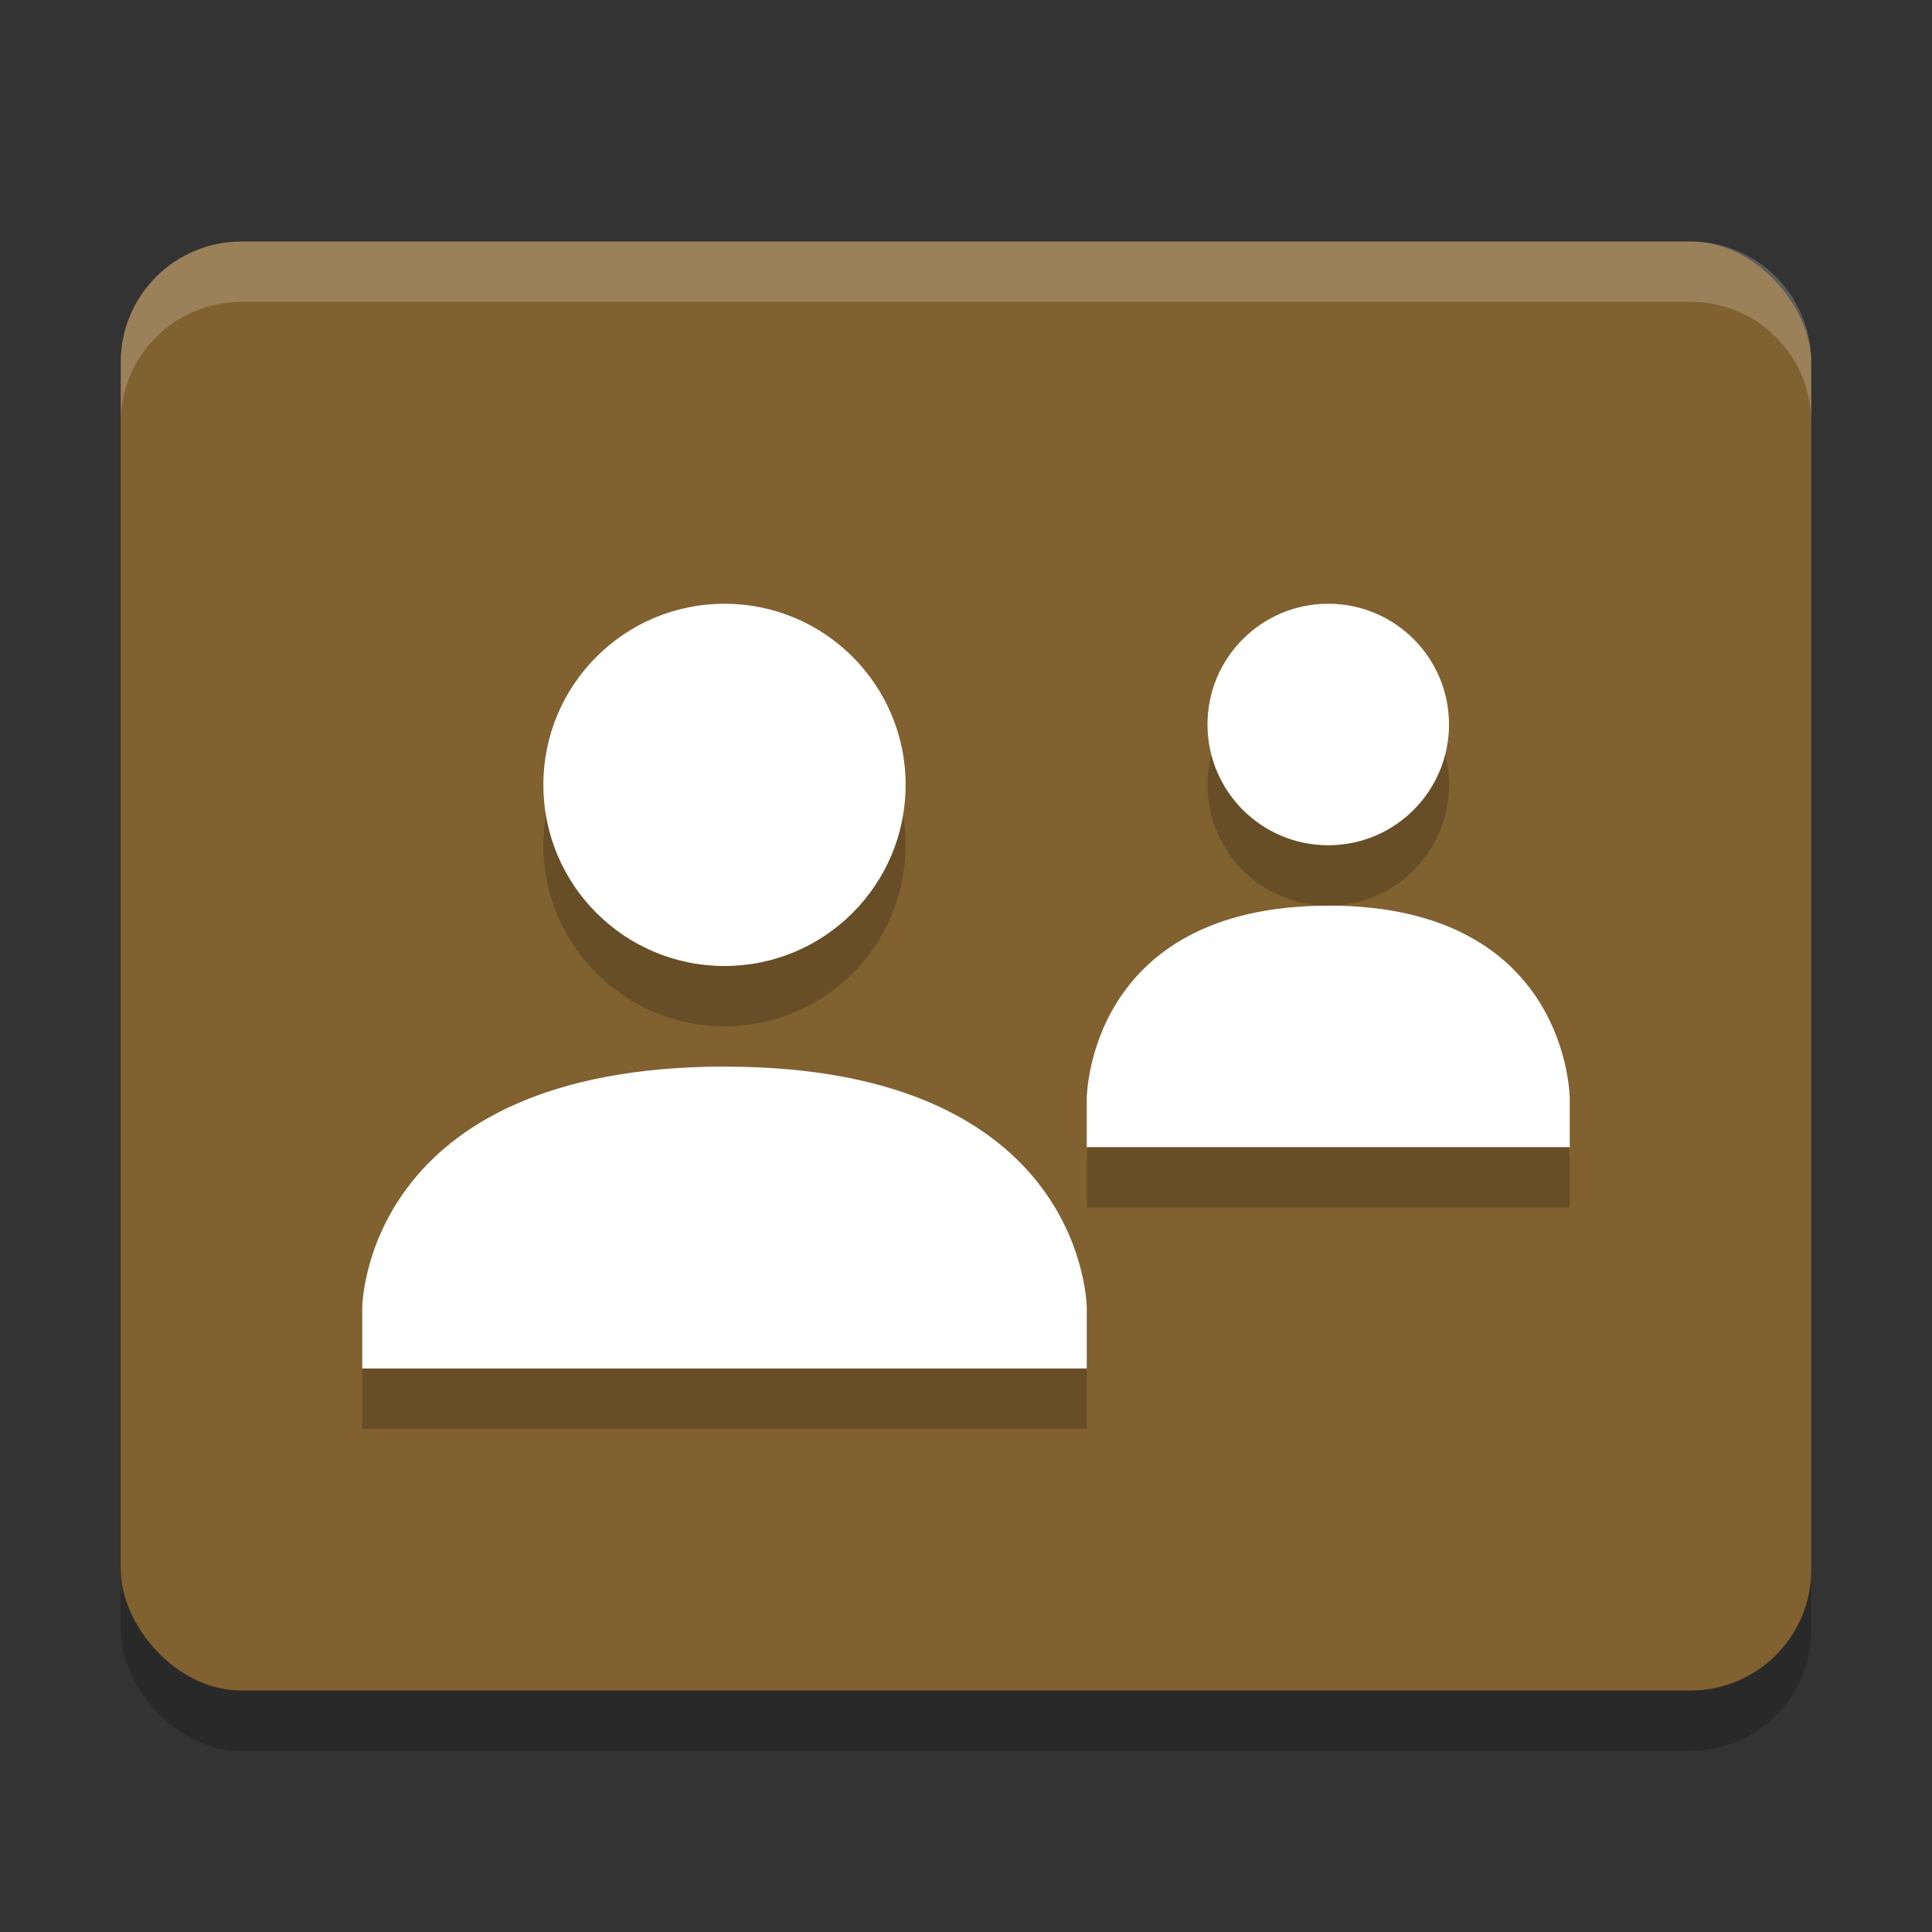 <?xml version="1.0" encoding="UTF-8" standalone="no"?>
<svg xmlns="http://www.w3.org/2000/svg" height="32" width="32" version="1">
 <rect width="100%" height="100%" fill="#333333" stroke="none"/>
 <rect opacity=".2" rx="2" ry="2" height="24" width="28" y="5" x="2"/>
 <rect rx="2" ry="2" height="24" width="28" y="4" x="2" fill="#816130"/>
 <g opacity=".2" transform="translate(0 1)">
  <path style="color:#000000;" d="m12 10c1.657 0 3 1.343 3 3s-1.343 3-3 3-3-1.343-3-3 1.343-3 3-3z"/>
  <path style="color:#000000;" d="m12 17.667c6-0.003 6 4 6 4v0.999h-12v-0.999s0-3.997 6-4.001z"/>
  <path style="color:#000000;" d="m22 10c1.105 0 2 0.895 2 2s-0.895 2-2 2-2-0.895-2-2c0-1.105 0.895-2 2-2z"/>
  <path style="color:#000000;" d="m22 15c4-0.002 4 3.201 4 3.201v0.799h-8v-0.799s0-3.198 4-3.2z"/>
 </g>
 <path fill="#fff" d="m12 10c1.657 0 3 1.343 3 3s-1.343 3-3 3-3-1.343-3-3 1.343-3 3-3z"/>
 <path fill="#fff" d="m12 17.667c6-0.003 6 4 6 4v0.999h-12v-0.999s0-3.997 6-4.001z"/>
 <path fill="#fff" d="m22 10c1.105 0 2 0.895 2 2s-0.895 2-2 2-2-0.895-2-2c0-1.105 0.895-2 2-2z"/>
 <path fill="#fff" d="m22 15c4-0.002 4 3.201 4 3.201v0.799h-8v-0.799s0-3.198 4-3.2z"/>
 <path opacity=".2" fill="#fff" d="m4 4c-1.108 0-2 0.892-2 2v1c0-1.108 0.892-2 2-2h24c1.108 0 2 0.892 2 2v-1c0-1.108-0.892-2-2-2h-24z"/>
</svg>
